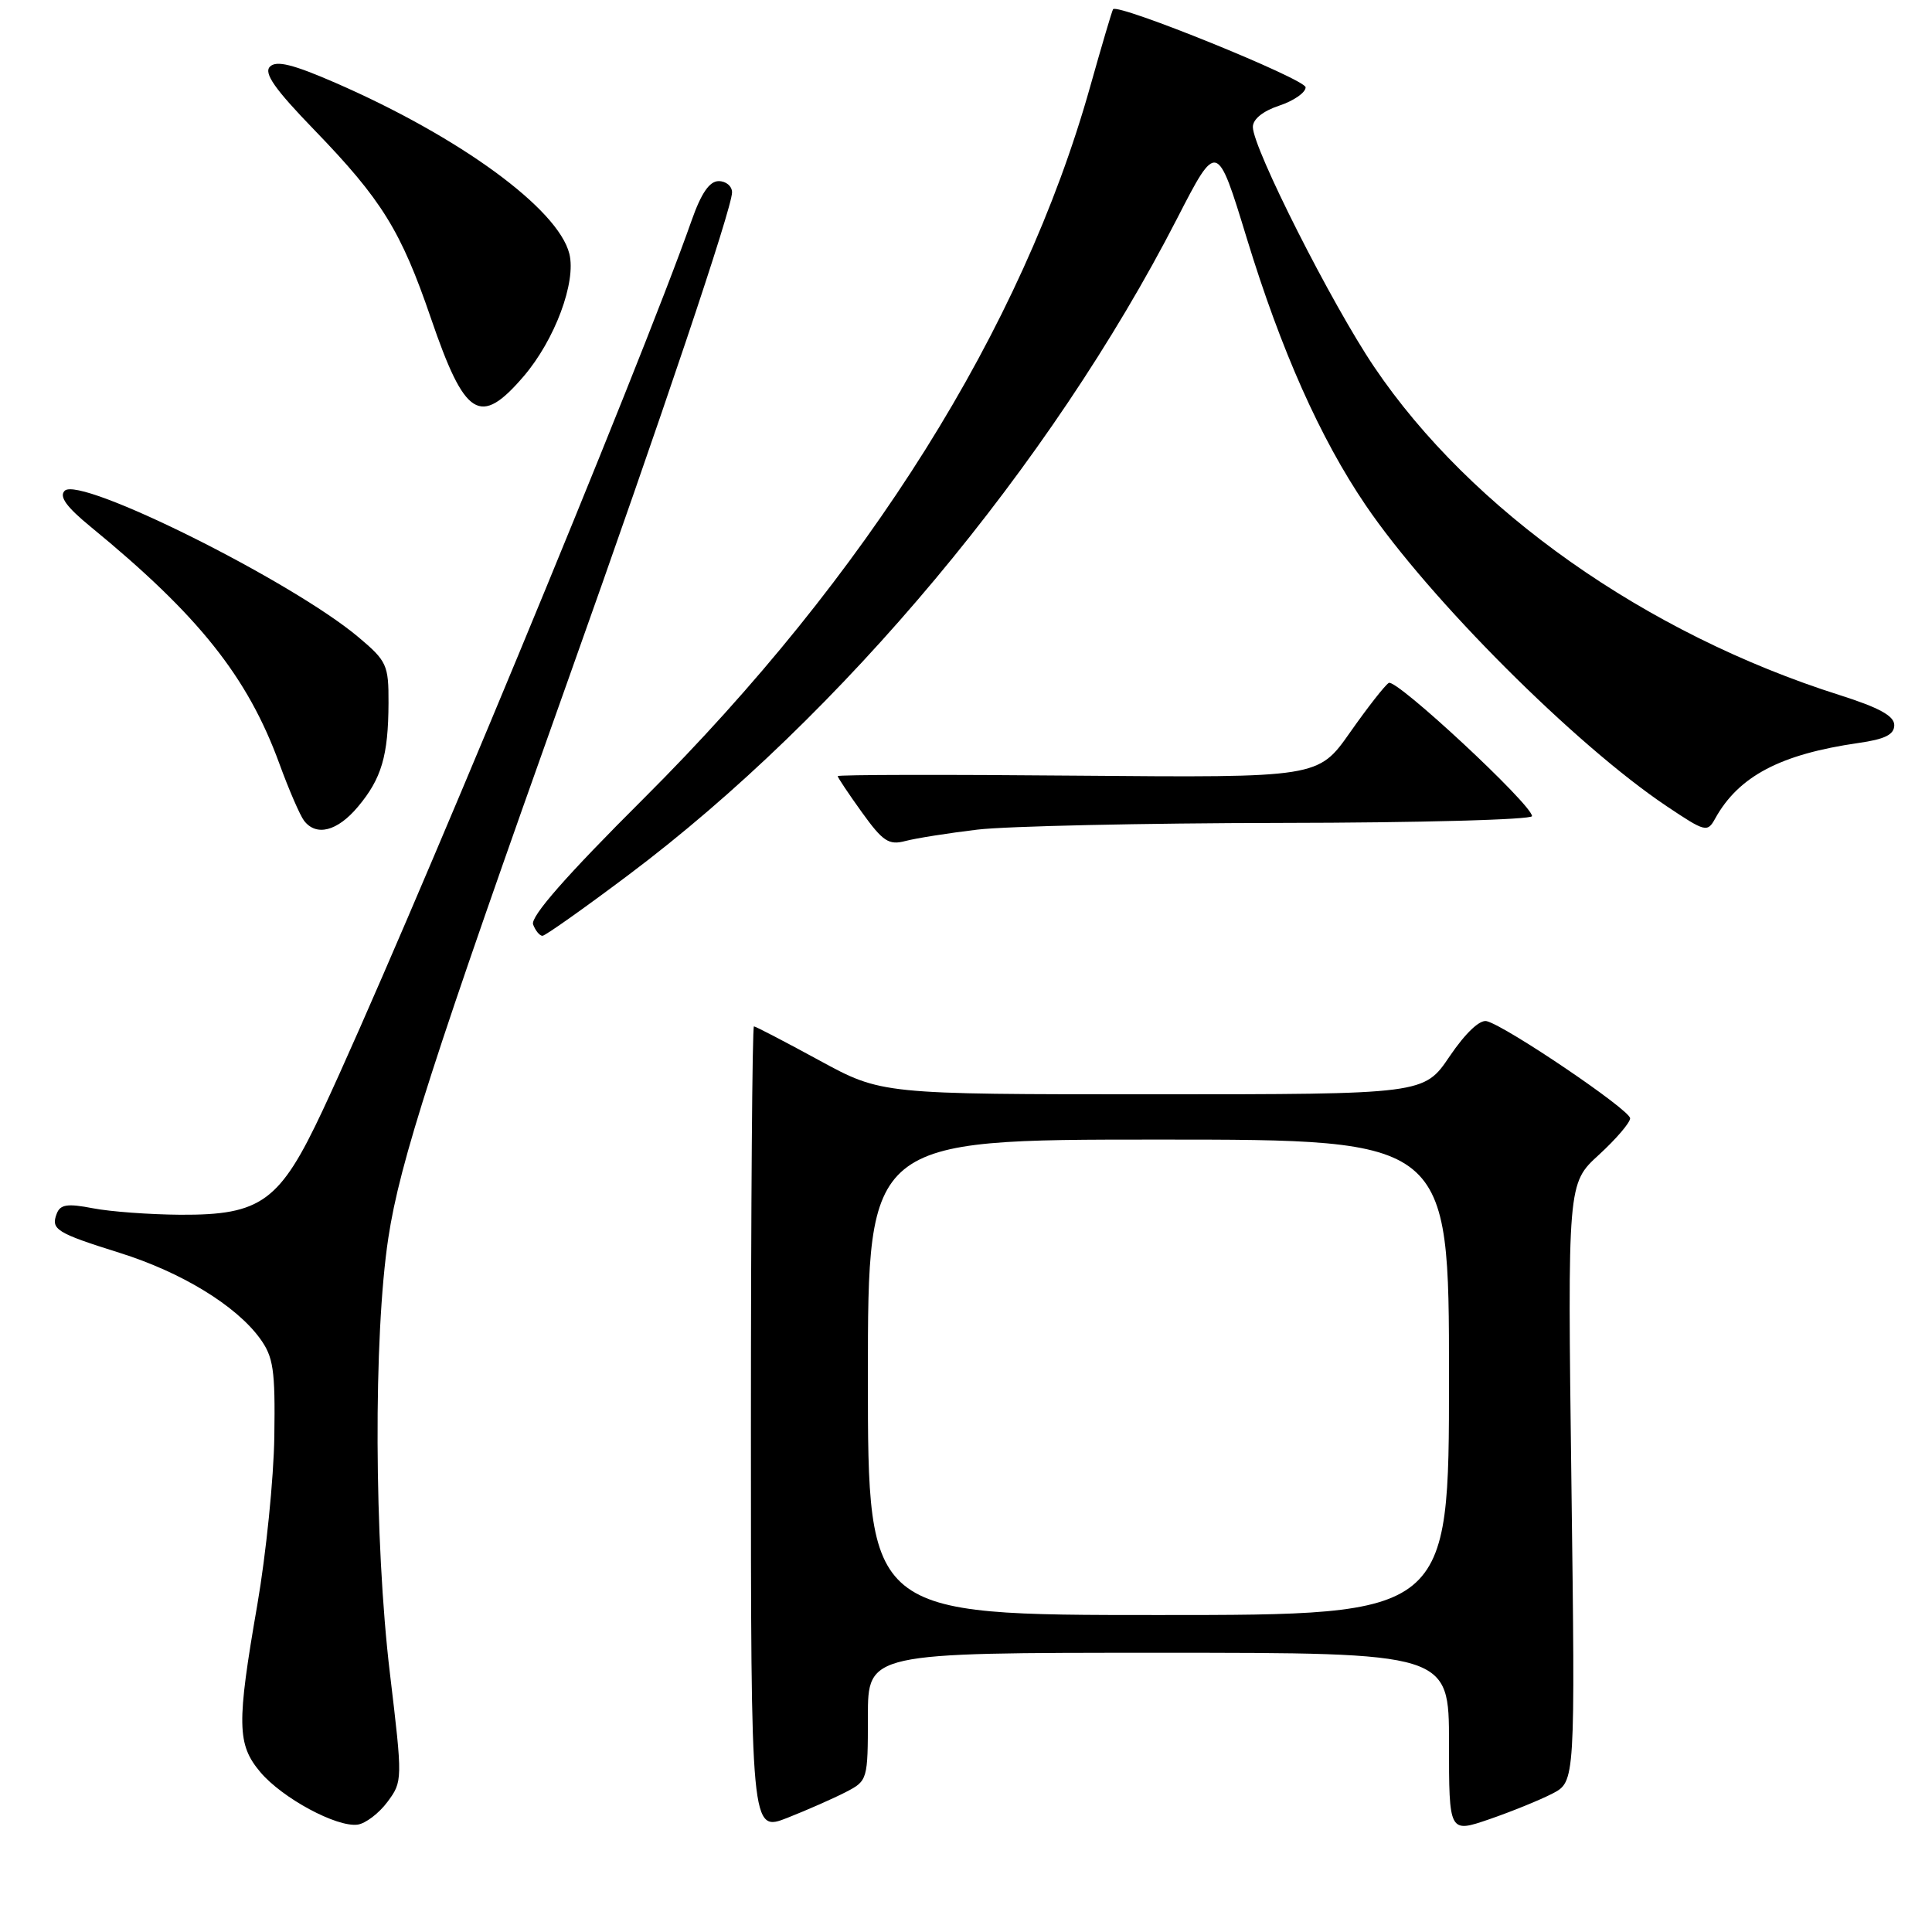 <?xml version="1.0" encoding="UTF-8" standalone="no"?>
<!DOCTYPE svg PUBLIC "-//W3C//DTD SVG 1.1//EN" "http://www.w3.org/Graphics/SVG/1.1/DTD/svg11.dtd" >
<svg xmlns="http://www.w3.org/2000/svg" xmlns:xlink="http://www.w3.org/1999/xlink" version="1.1" viewBox="0 0 256 256">
 <g >
 <path fill="currentColor"
d=" M 112.09 237.45 C 114.96 235.97 115.00 235.82 115.00 227.47 C 115.00 219.00 115.00 219.00 153.50 219.00 C 192.00 219.00 192.00 219.00 192.00 230.95 C 192.00 242.89 192.00 242.89 197.34 241.06 C 200.27 240.05 204.04 238.52 205.70 237.66 C 208.73 236.09 208.73 236.09 208.22 196.45 C 207.71 156.81 207.71 156.81 211.86 153.02 C 214.13 150.94 216.00 148.76 216.00 148.18 C 216.00 147.08 199.61 135.98 197.00 135.31 C 196.08 135.08 194.19 136.87 192.09 139.96 C 188.69 145.00 188.69 145.00 152.75 145.00 C 116.81 145.00 116.81 145.00 108.55 140.50 C 104.01 138.03 100.12 136.00 99.90 136.00 C 99.68 136.00 99.50 160.02 99.50 189.39 C 99.50 242.77 99.50 242.77 104.34 240.87 C 107.00 239.82 110.49 238.28 112.09 237.45 Z  M 51.34 238.76 C 53.35 236.05 53.36 235.89 51.67 221.76 C 49.57 204.22 49.47 177.05 51.46 164.00 C 52.98 153.97 57.36 140.39 75.31 90.00 C 87.79 54.95 97.00 27.56 97.00 25.49 C 97.00 24.67 96.21 24.00 95.23 24.00 C 94.01 24.00 92.91 25.60 91.63 29.25 C 84.93 48.33 53.44 124.29 42.78 147.08 C 37.09 159.23 34.66 161.02 23.88 160.96 C 19.82 160.93 14.61 160.55 12.30 160.10 C 8.94 159.45 7.99 159.59 7.52 160.81 C 6.71 162.91 7.45 163.37 15.89 166.02 C 24.04 168.58 31.24 172.97 34.43 177.33 C 36.23 179.80 36.48 181.48 36.35 190.33 C 36.27 195.92 35.25 205.95 34.10 212.61 C 31.35 228.45 31.40 231.14 34.50 234.82 C 37.40 238.26 44.63 242.16 47.40 241.77 C 48.44 241.62 50.22 240.27 51.34 238.76 Z  M 83.31 115.91 C 111.49 94.75 139.22 61.57 155.97 28.96 C 161.26 18.67 161.26 18.67 165.21 31.59 C 169.75 46.43 174.93 58.07 180.95 66.93 C 189.41 79.39 208.75 98.73 220.85 106.83 C 225.97 110.26 226.24 110.33 227.27 108.46 C 230.38 102.85 235.91 99.94 246.25 98.45 C 249.77 97.95 251.00 97.34 251.00 96.08 C 251.00 94.86 248.98 93.76 243.75 92.10 C 218.09 83.97 194.91 67.63 182.08 48.61 C 176.46 40.29 166.02 19.64 166.01 16.83 C 166.00 15.80 167.35 14.71 169.50 14.00 C 171.43 13.36 173.00 12.27 173.00 11.57 C 173.00 10.49 148.16 0.42 147.49 1.22 C 147.36 1.38 146.00 5.99 144.45 11.49 C 135.44 43.55 114.95 76.22 85.35 105.75 C 75.04 116.02 70.25 121.48 70.64 122.50 C 70.95 123.32 71.51 124.00 71.88 124.00 C 72.24 124.00 77.39 120.36 83.31 115.91 Z  M 129.50 109.93 C 133.35 109.47 151.46 109.07 169.75 109.04 C 188.04 109.02 203.00 108.61 203.00 108.14 C 203.00 106.63 185.00 89.88 184.02 90.49 C 183.50 90.81 181.19 93.77 178.88 97.06 C 174.67 103.05 174.67 103.05 142.84 102.78 C 125.33 102.62 111.00 102.65 111.00 102.84 C 111.00 103.02 112.44 105.18 114.21 107.64 C 116.98 111.49 117.77 112.02 119.96 111.44 C 121.36 111.07 125.65 110.39 129.50 109.93 Z  M 47.41 106.92 C 50.56 103.18 51.45 100.15 51.48 93.15 C 51.50 88.12 51.26 87.59 47.50 84.43 C 38.69 77.01 10.59 63.01 8.57 65.03 C 7.81 65.79 8.79 67.16 12.00 69.79 C 26.32 81.53 32.80 89.65 37.01 101.17 C 38.28 104.65 39.76 108.06 40.29 108.75 C 41.91 110.86 44.70 110.15 47.41 106.92 Z  M 69.39 49.86 C 73.52 45.04 76.38 37.36 75.44 33.62 C 73.95 27.67 60.95 18.17 44.46 10.98 C 38.81 8.52 36.62 7.98 35.77 8.83 C 34.92 9.68 36.40 11.80 41.66 17.23 C 50.59 26.47 53.13 30.58 57.09 42.14 C 61.61 55.35 63.61 56.60 69.39 49.86 Z  M 115.00 182.50 C 115.00 151.00 115.00 151.00 153.50 151.00 C 192.00 151.00 192.00 151.00 192.00 182.50 C 192.00 214.00 192.00 214.00 153.50 214.00 C 115.00 214.00 115.00 214.00 115.00 182.50 Z "/>
</g>
</svg>